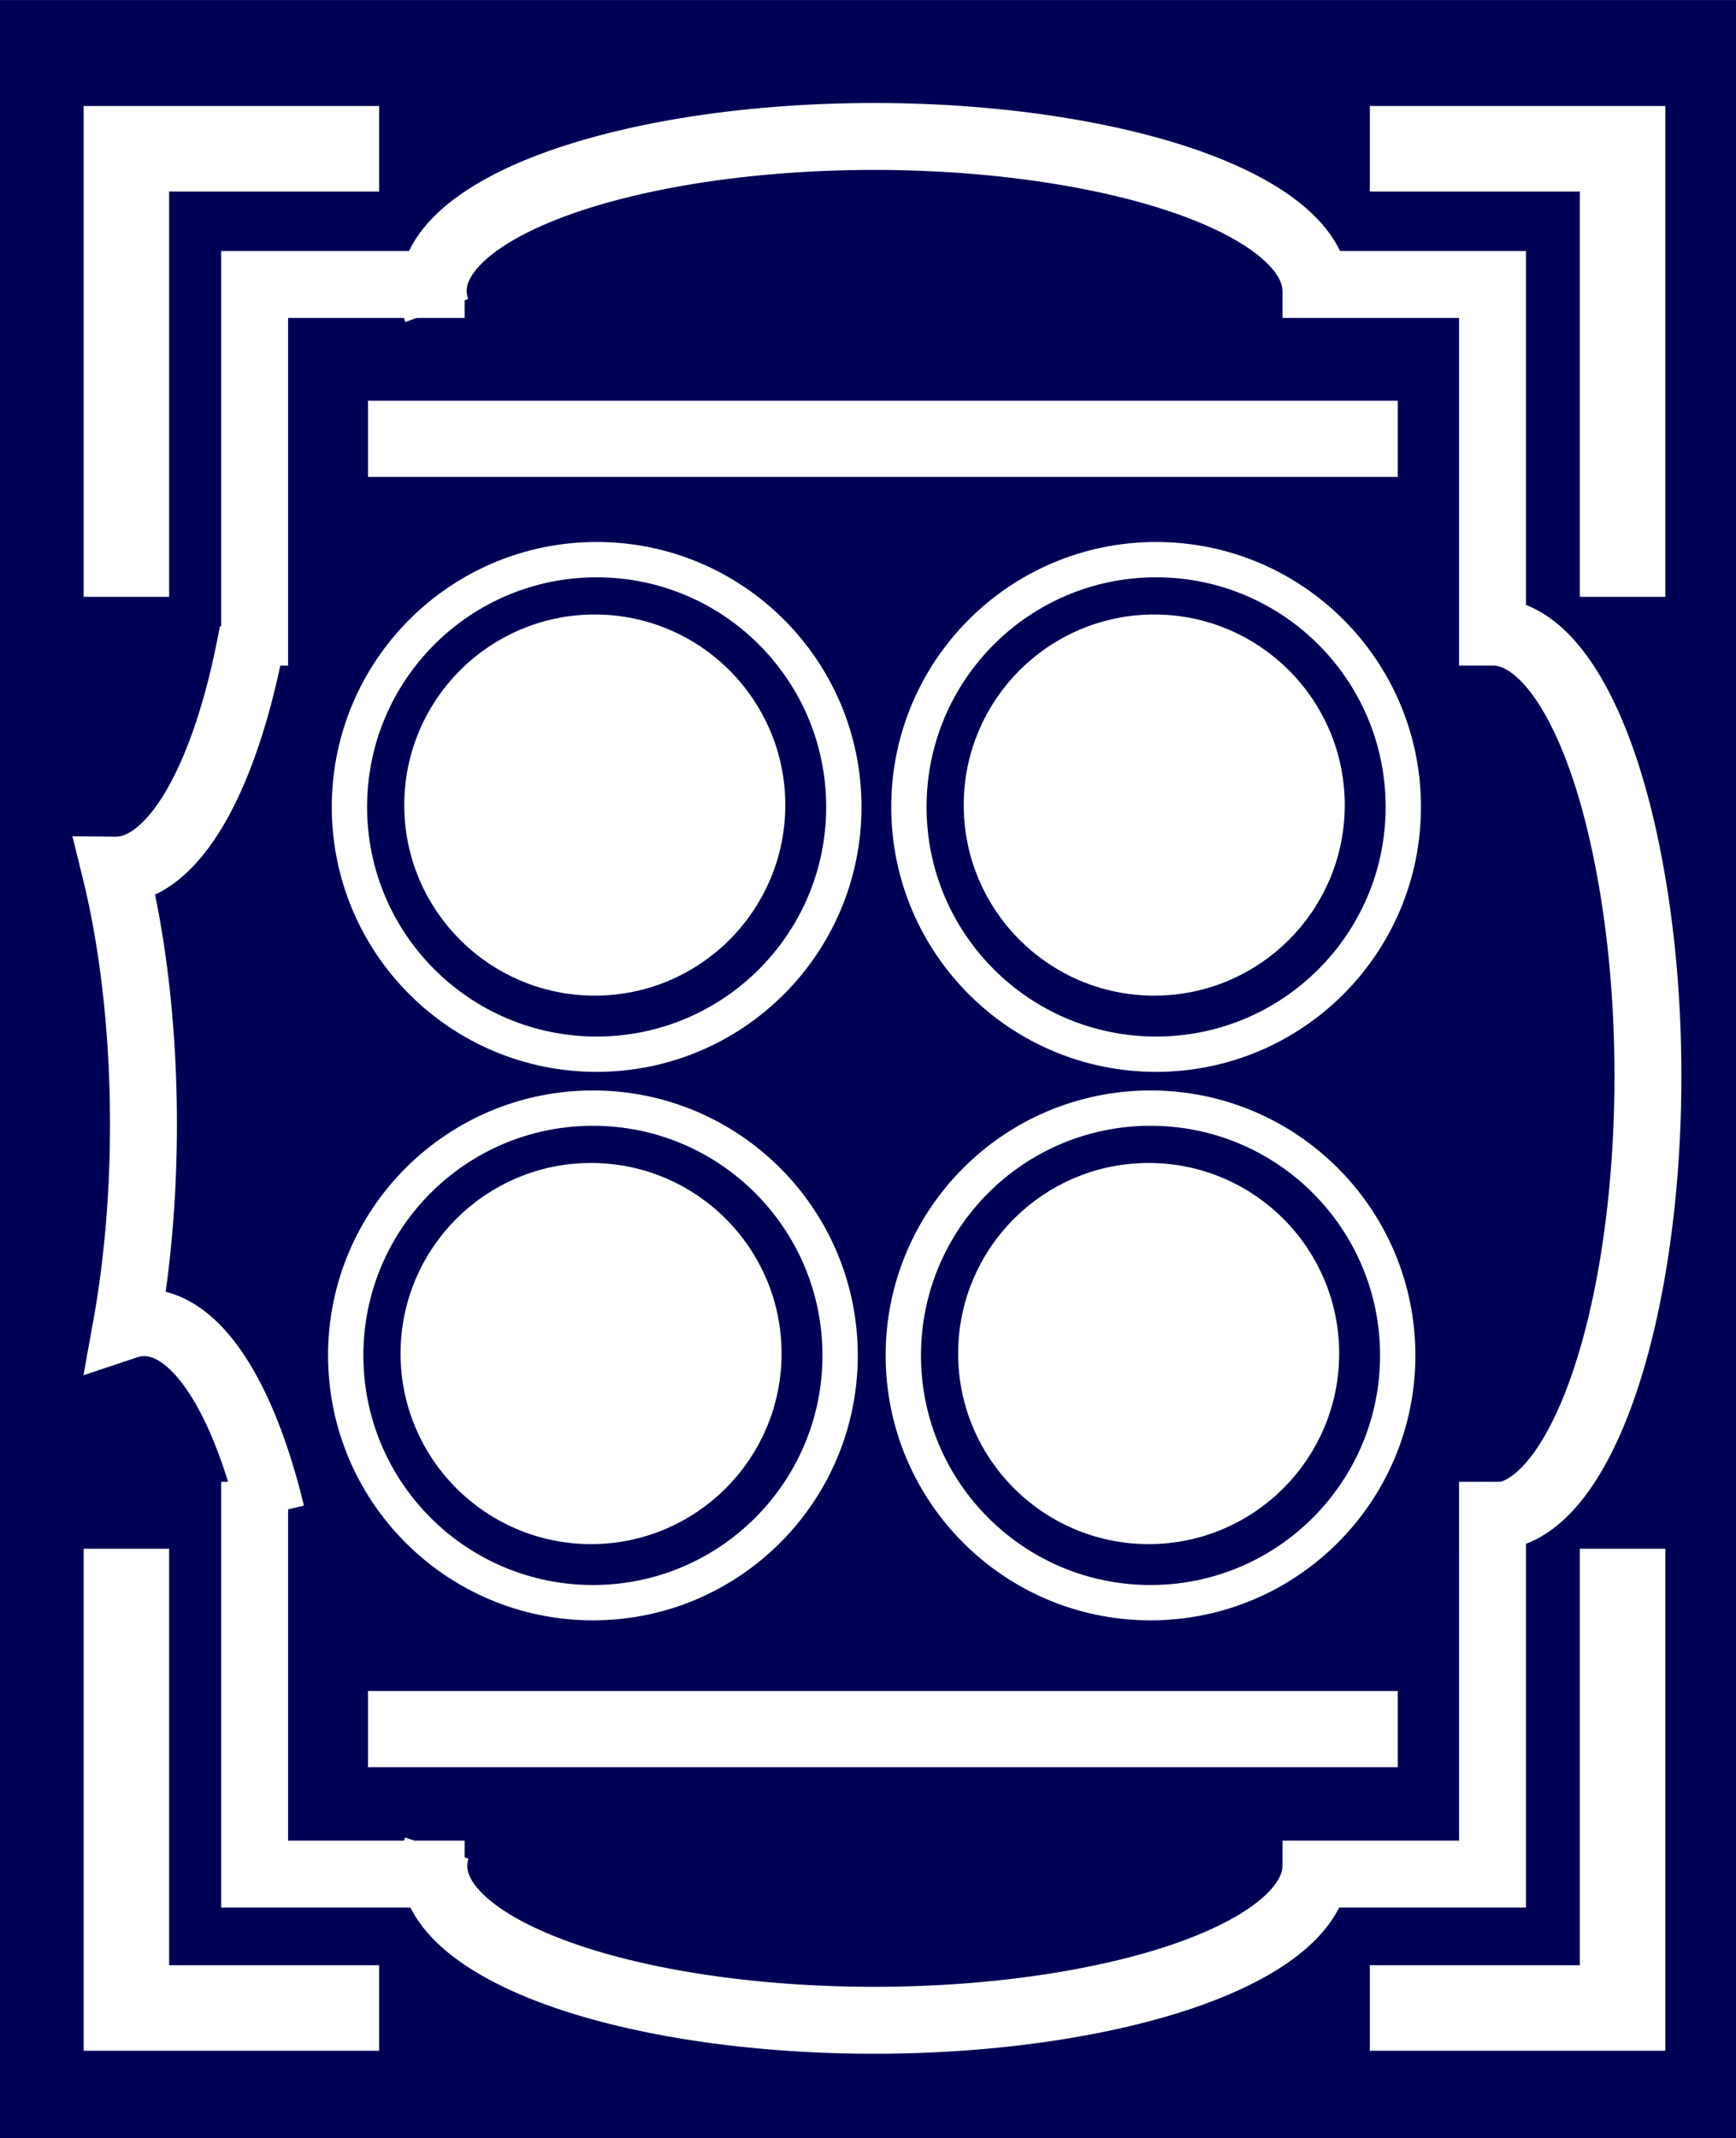 <svg width="353" height="115mm" viewBox="0 0 93.4 115" xmlns="http://www.w3.org/2000/svg"><path fill="#005" d="M0 0h93.4v115H0z"/><path d="M70.8 15.7a23.7 8.3 0 0 0-12.7-7.4 23.7 8.3 0 0 0-24.5.5 23.7 8.3 0 0 0-10.1 7.9M70.8 100.4a23.7 8.3 0 0 1-12.7 7.3 23.7 8.3 0 0 1-24.5-.5 23.7 8.3 0 0 1-10.1-7.8" fill="none" stroke="#fff" stroke-width="3.6"/><path d="M13.6 34a8.3 23.7 0 0 1-7.4 12.8 8.3 23.7 0 0 1 .6 24.5 8.3 23.7 0 0 1 7.8 10.1M25 100.8H13.7V79.7M25 15.3H13.7v20.5M80.4 34a8.3 23.7 0 0 1 7.3 12.8 8.3 23.7 0 0 1-.5 24.5 8.3 23.7 0 0 1-7.8 10.1M69 100.8h11.3V79.7M69 15.3h11.3v20.5" fill="none" stroke="#fff" stroke-width="3.6"/><circle cx="31.9" cy="72.9" r="13.3" fill="none" stroke="#fff" stroke-width="1.9"/><path d="M19.8 23.6h55.4M19.8 93h55.4" fill="none" stroke="#fff" stroke-width="4.1"/><circle cx="31.8" cy="72.8" r="9.3" fill="#fff" stroke="#fff" stroke-width="1.9"/><path d="M20.4 8H6.8v24.1M73.7 8h13.6v24.1M20.4 108H6.8V83.3M73.7 108h13.6V83.3" fill="none" stroke="#fff" stroke-width="4.6"/><circle cx="61.9" cy="72.9" r="13.3" fill="none" stroke="#fff" stroke-width="1.9"/><circle cx="61.8" cy="72.8" r="9.3" fill="#fff" stroke="#fff" stroke-width="1.9"/><circle cx="32.1" cy="43.4" r="13.3" fill="none" stroke="#fff" stroke-width="1.9"/><circle cx="32" cy="43.3" r="9.3" fill="#fff" stroke="#fff" stroke-width="1.9"/><circle cx="62.2" cy="43.4" r="13.3" fill="none" stroke="#fff" stroke-width="1.9"/><circle cx="62.1" cy="43.3" r="9.3" fill="#fff" stroke="#fff" stroke-width="1.9"/></svg>